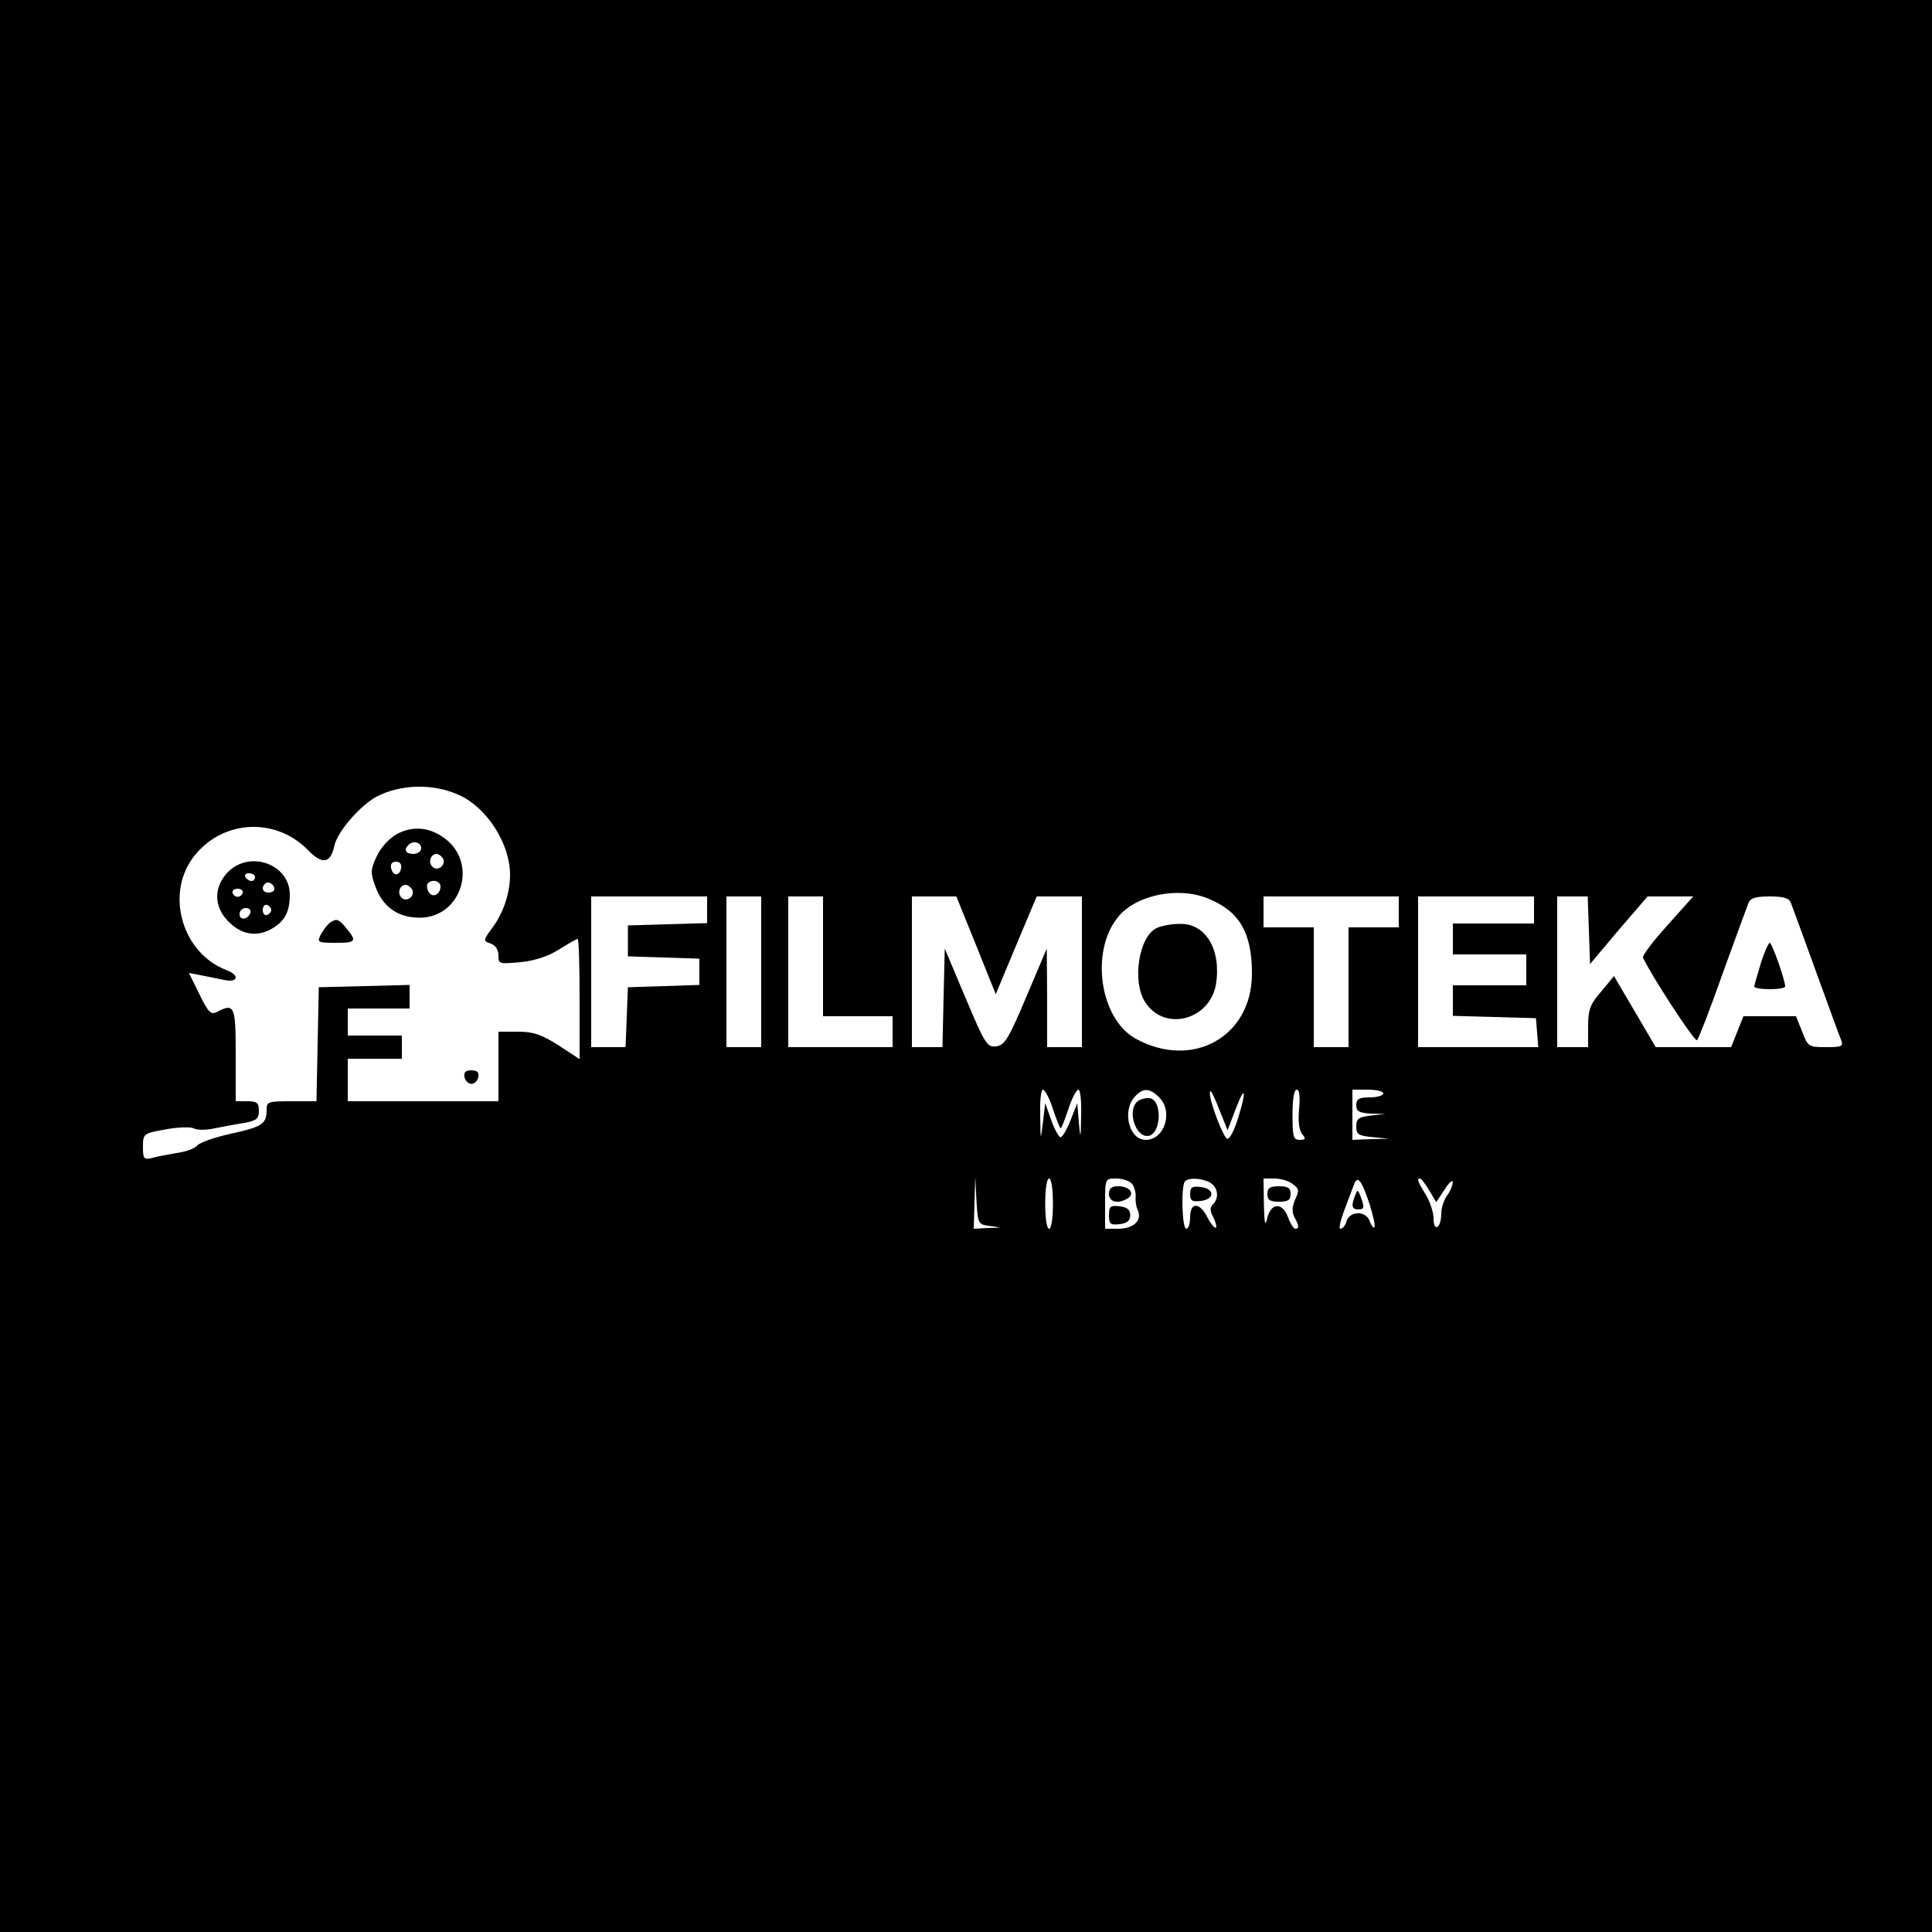 <?xml version="1.0" standalone="no"?>
<!DOCTYPE svg PUBLIC "-//W3C//DTD SVG 20010904//EN"
 "http://www.w3.org/TR/2001/REC-SVG-20010904/DTD/svg10.dtd">
<svg version="1.0" xmlns="http://www.w3.org/2000/svg"
 width="500pt" height="500pt" viewBox="0 0 500 500"
 preserveAspectRatio="xMidYMid meet">

<g transform="translate(0,500) scale(0.1,-0.1)"
fill="#000000" stroke="none">
<path d="M0 2500 l0 -2500 2500 0 2500 0 0 2500 0 2500 -2500 0 -2500 0 0
-2500z m1189 442 c72 -33 131 -126 131 -206 0 -47 -17 -98 -45 -136 -25 -34
-25 -35 -5 -42 12 -4 20 -16 20 -31 0 -22 2 -22 58 -17 37 4 71 15 99 33 24
15 45 27 48 27 3 0 5 -70 5 -155 l0 -156 -55 36 c-44 28 -65 35 -105 35 l-50
0 0 -90 0 -90 -195 0 -195 0 0 55 0 55 70 0 70 0 0 30 0 30 -70 0 -70 0 0 35
0 35 80 0 80 0 0 30 0 31 -117 -3 -118 -3 -3 -147 -3 -148 -64 0 c-61 0 -65
-1 -65 -22 0 -37 -11 -44 -92 -62 -42 -9 -81 -23 -87 -30 -6 -8 -30 -17 -54
-20 -23 -4 -52 -9 -64 -13 -21 -5 -23 -1 -23 29 0 34 1 35 58 45 31 6 64 7 73
3 8 -5 33 -5 55 0 21 4 56 11 77 14 31 6 37 11 37 31 0 21 -5 25 -30 25 l-30
0 0 120 c0 127 -3 135 -49 111 -15 -8 -22 -1 -45 46 l-27 55 31 -6 c16 -3 44
-9 60 -12 36 -8 41 12 7 25 -119 45 -162 205 -80 301 75 89 208 94 290 10 37
-38 58 -35 68 10 8 38 66 104 109 128 63 33 148 35 215 4z m1939 -268 c80 -33
112 -88 112 -194 0 -163 -154 -249 -301 -168 -92 51 -118 223 -47 313 46 59
158 82 236 49z m-1298 -29 l0 -34 -102 -3 -103 -3 0 -40 0 -40 93 -3 92 -3 0
-34 0 -34 -92 -3 -93 -3 -3 -77 -3 -78 -44 0 -45 0 0 195 0 195 150 0 150 0 0
-35z m140 -160 l0 -195 -45 0 -45 0 0 195 0 195 45 0 45 0 0 -195z m160 40 l0
-155 90 0 90 0 0 -40 0 -40 -135 0 -135 0 0 195 0 195 45 0 45 0 0 -155z m396
29 l51 -127 53 127 53 126 58 0 59 0 0 -195 0 -195 -45 0 -45 0 0 128 -1 127
-53 -125 c-46 -109 -56 -125 -78 -128 -23 -3 -29 6 -79 125 l-54 128 -3 -127
-3 -128 -39 0 -40 0 0 195 0 195 58 0 57 0 51 -126z m1094 86 l0 -40 -65 0
-65 0 0 -155 0 -155 -45 0 -45 0 0 155 0 155 -65 0 -65 0 0 40 0 40 175 0 175
0 0 -40z m350 5 l0 -35 -105 0 -105 0 0 -40 0 -40 95 0 95 0 0 -40 0 -40 -95
0 -95 0 0 -40 0 -39 108 -3 107 -3 3 -37 3 -38 -155 0 -156 0 0 195 0 195 150
0 150 0 0 -35z m142 -52 l3 -88 74 88 75 87 59 0 59 0 -67 -75 c-37 -41 -65
-78 -63 -83 18 -41 134 -220 140 -214 4 4 34 81 66 172 33 91 63 173 67 183 5
13 19 17 55 17 36 0 50 -4 55 -17 4 -10 33 -90 65 -178 32 -88 61 -168 65
-177 6 -16 1 -18 -39 -18 -45 0 -47 1 -62 40 l-16 40 -68 0 -68 0 -16 -40 -16
-40 -97 0 -98 0 -54 92 -54 92 -33 -40 c-29 -33 -34 -47 -34 -91 l0 -53 -40 0
-40 0 0 195 0 195 40 0 39 0 3 -87z m-1387 -463 c9 -27 18 -50 20 -50 2 0 11
23 20 50 9 28 21 50 26 50 5 0 8 -30 7 -67 -1 -62 -2 -63 -6 -18 l-4 50 -17
-43 c-9 -24 -21 -44 -26 -45 -4 -1 -15 18 -24 43 l-16 45 -6 -50 c-6 -49 -6
-49 -7 18 -1 37 2 67 7 67 5 0 17 -22 26 -50z m275 30 c37 -37 14 -110 -35
-110 -43 0 -62 75 -28 112 21 23 38 23 63 -2z m163 -50 l14 -35 21 55 c25 66
29 48 5 -27 -9 -29 -21 -52 -27 -50 -10 3 -44 92 -45 117 0 16 8 1 32 -60z
m199 20 c-3 -32 0 -55 8 -65 10 -12 9 -15 -6 -15 -17 0 -19 8 -19 65 0 41 4
65 11 65 7 0 9 -17 6 -50z m218 40 c0 -5 -16 -10 -35 -10 -28 0 -35 -4 -35
-20 0 -16 7 -20 38 -22 l37 -1 -37 -4 c-32 -4 -38 -8 -38 -28 0 -21 5 -24 43
-28 l42 -4 -47 -1 -48 -2 0 65 0 65 40 0 c22 0 40 -4 40 -10z m-1017 -343 c31
-4 31 -4 -5 -5 l-38 -2 2 68 2 67 3 -62 c4 -61 4 -62 36 -66z m162 58 c0 -37
-4 -65 -10 -65 -6 0 -10 28 -10 65 0 37 4 65 10 65 6 0 10 -28 10 -65z m205
51 c6 -8 10 -23 9 -33 -1 -10 1 -26 6 -36 11 -26 -12 -47 -51 -47 l-34 0 0 65
c0 65 0 65 29 65 16 0 34 -6 41 -14z m201 4 c21 -12 25 -40 8 -57 -8 -8 -8
-17 1 -33 6 -12 9 -24 7 -27 -3 -3 -13 9 -22 26 -20 40 -45 41 -45 1 0 -16 -4
-30 -10 -30 -11 0 -14 113 -3 123 10 10 42 8 64 -3z m214 -4 c17 -12 18 -17 7
-40 -8 -19 -9 -33 -2 -46 12 -22 13 -30 2 -30 -4 0 -13 14 -19 31 -15 39 -45
36 -54 -6 -5 -21 -7 -9 -8 38 l-1 67 28 0 c16 0 37 -6 47 -14z m200 -54 c9
-29 15 -56 12 -58 -3 -3 -8 4 -12 15 -9 28 -51 28 -60 1 -3 -11 -10 -20 -16
-20 -5 0 0 21 10 48 10 26 21 56 25 66 9 26 20 12 41 -52z m154 37 l18 -30 22
33 c11 18 21 26 21 18 -1 -8 -7 -24 -15 -34 -8 -11 -15 -32 -15 -47 0 -15 -4
-31 -10 -34 -6 -4 -10 6 -10 22 0 15 -9 43 -20 61 -21 34 -24 42 -15 42 3 0
14 -14 24 -31z"/>
<path d="M1030 2843 c-21 -11 -42 -33 -54 -57 -17 -36 -18 -43 -5 -79 19 -54
59 -82 115 -82 108 0 153 141 64 206 -38 28 -80 32 -120 12z m60 -38 c0 -8 -9
-15 -20 -15 -20 0 -26 11 -13 23 12 13 33 7 33 -8z m56 -26 c10 -17 -13 -36
-27 -22 -12 12 -4 33 11 33 5 0 12 -5 16 -11z m-108 -26 c-4 -22 -22 -20 -26
1 -2 10 3 16 13 16 10 0 15 -7 13 -17z m102 -47 c0 -21 -21 -31 -30 -15 -5 7
-6 17 -4 21 9 14 34 9 34 -6z m-74 -7 c10 -17 -13 -36 -27 -22 -12 12 -4 33
11 33 5 0 12 -5 16 -11z"/>
<path d="M595 2748 c-39 -35 -44 -86 -11 -125 33 -39 74 -50 115 -29 37 20 51
44 51 91 0 75 -96 114 -155 63z m65 -18 c0 -5 -4 -10 -9 -10 -6 0 -13 5 -16
10 -3 6 1 10 9 10 9 0 16 -4 16 -10z m50 -31 c0 -5 -7 -9 -15 -9 -15 0 -20 12
-9 23 8 8 24 -1 24 -14z m-82 -10 c-2 -6 -8 -10 -13 -10 -5 0 -11 4 -13 10 -2
6 4 11 13 11 9 0 15 -5 13 -11z m74 -44 c0 -5 -5 -11 -11 -13 -6 -2 -11 4 -11
13 0 9 5 15 11 13 6 -2 11 -8 11 -13z m-54 -7 c-6 -18 -28 -21 -28 -4 0 9 7
16 16 16 9 0 14 -5 12 -12z"/>
<path d="M854 2612 c-6 -4 -16 -17 -23 -29 -11 -22 -10 -23 39 -23 53 0 55 4
22 43 -17 19 -22 20 -38 9z"/>
<path d="M1202 2213 c2 -10 10 -18 18 -18 8 0 16 8 18 18 2 12 -3 17 -18 17
-15 0 -20 -5 -18 -17z"/>
<path d="M2993 2598 c-46 -22 -64 -139 -29 -192 50 -77 167 -46 183 47 14 90
-27 158 -94 156 -21 0 -48 -5 -60 -11z"/>
<path d="M4557 2507 c-9 -30 -17 -57 -17 -60 0 -4 18 -7 40 -7 22 0 40 3 40 7
0 16 -34 113 -40 113 -3 0 -14 -24 -23 -53z"/>
<path d="M2942 2148 c-24 -24 -4 -88 27 -88 36 0 41 93 6 98 -11 1 -26 -3 -33
-10z"/>
<path d="M2870 1910 c0 -21 24 -27 49 -11 19 12 4 31 -25 31 -17 0 -24 -5 -24
-20z"/>
<path d="M2870 1855 c0 -23 4 -26 28 -23 19 2 27 9 27 23 0 14 -8 21 -27 23
-24 3 -28 0 -28 -23z"/>
<path d="M3080 1910 c0 -17 5 -21 28 -18 16 2 27 9 27 18 0 9 -11 16 -27 18
-23 3 -28 -1 -28 -18z"/>
<path d="M3280 1910 c0 -16 7 -20 30 -20 23 0 30 4 30 20 0 16 -7 20 -30 20
-23 0 -30 -4 -30 -20z"/>
<path d="M3507 1906 c-11 -27 -8 -36 8 -36 16 0 17 5 6 34 -7 18 -8 18 -14 2z"/>
</g>
</svg>
